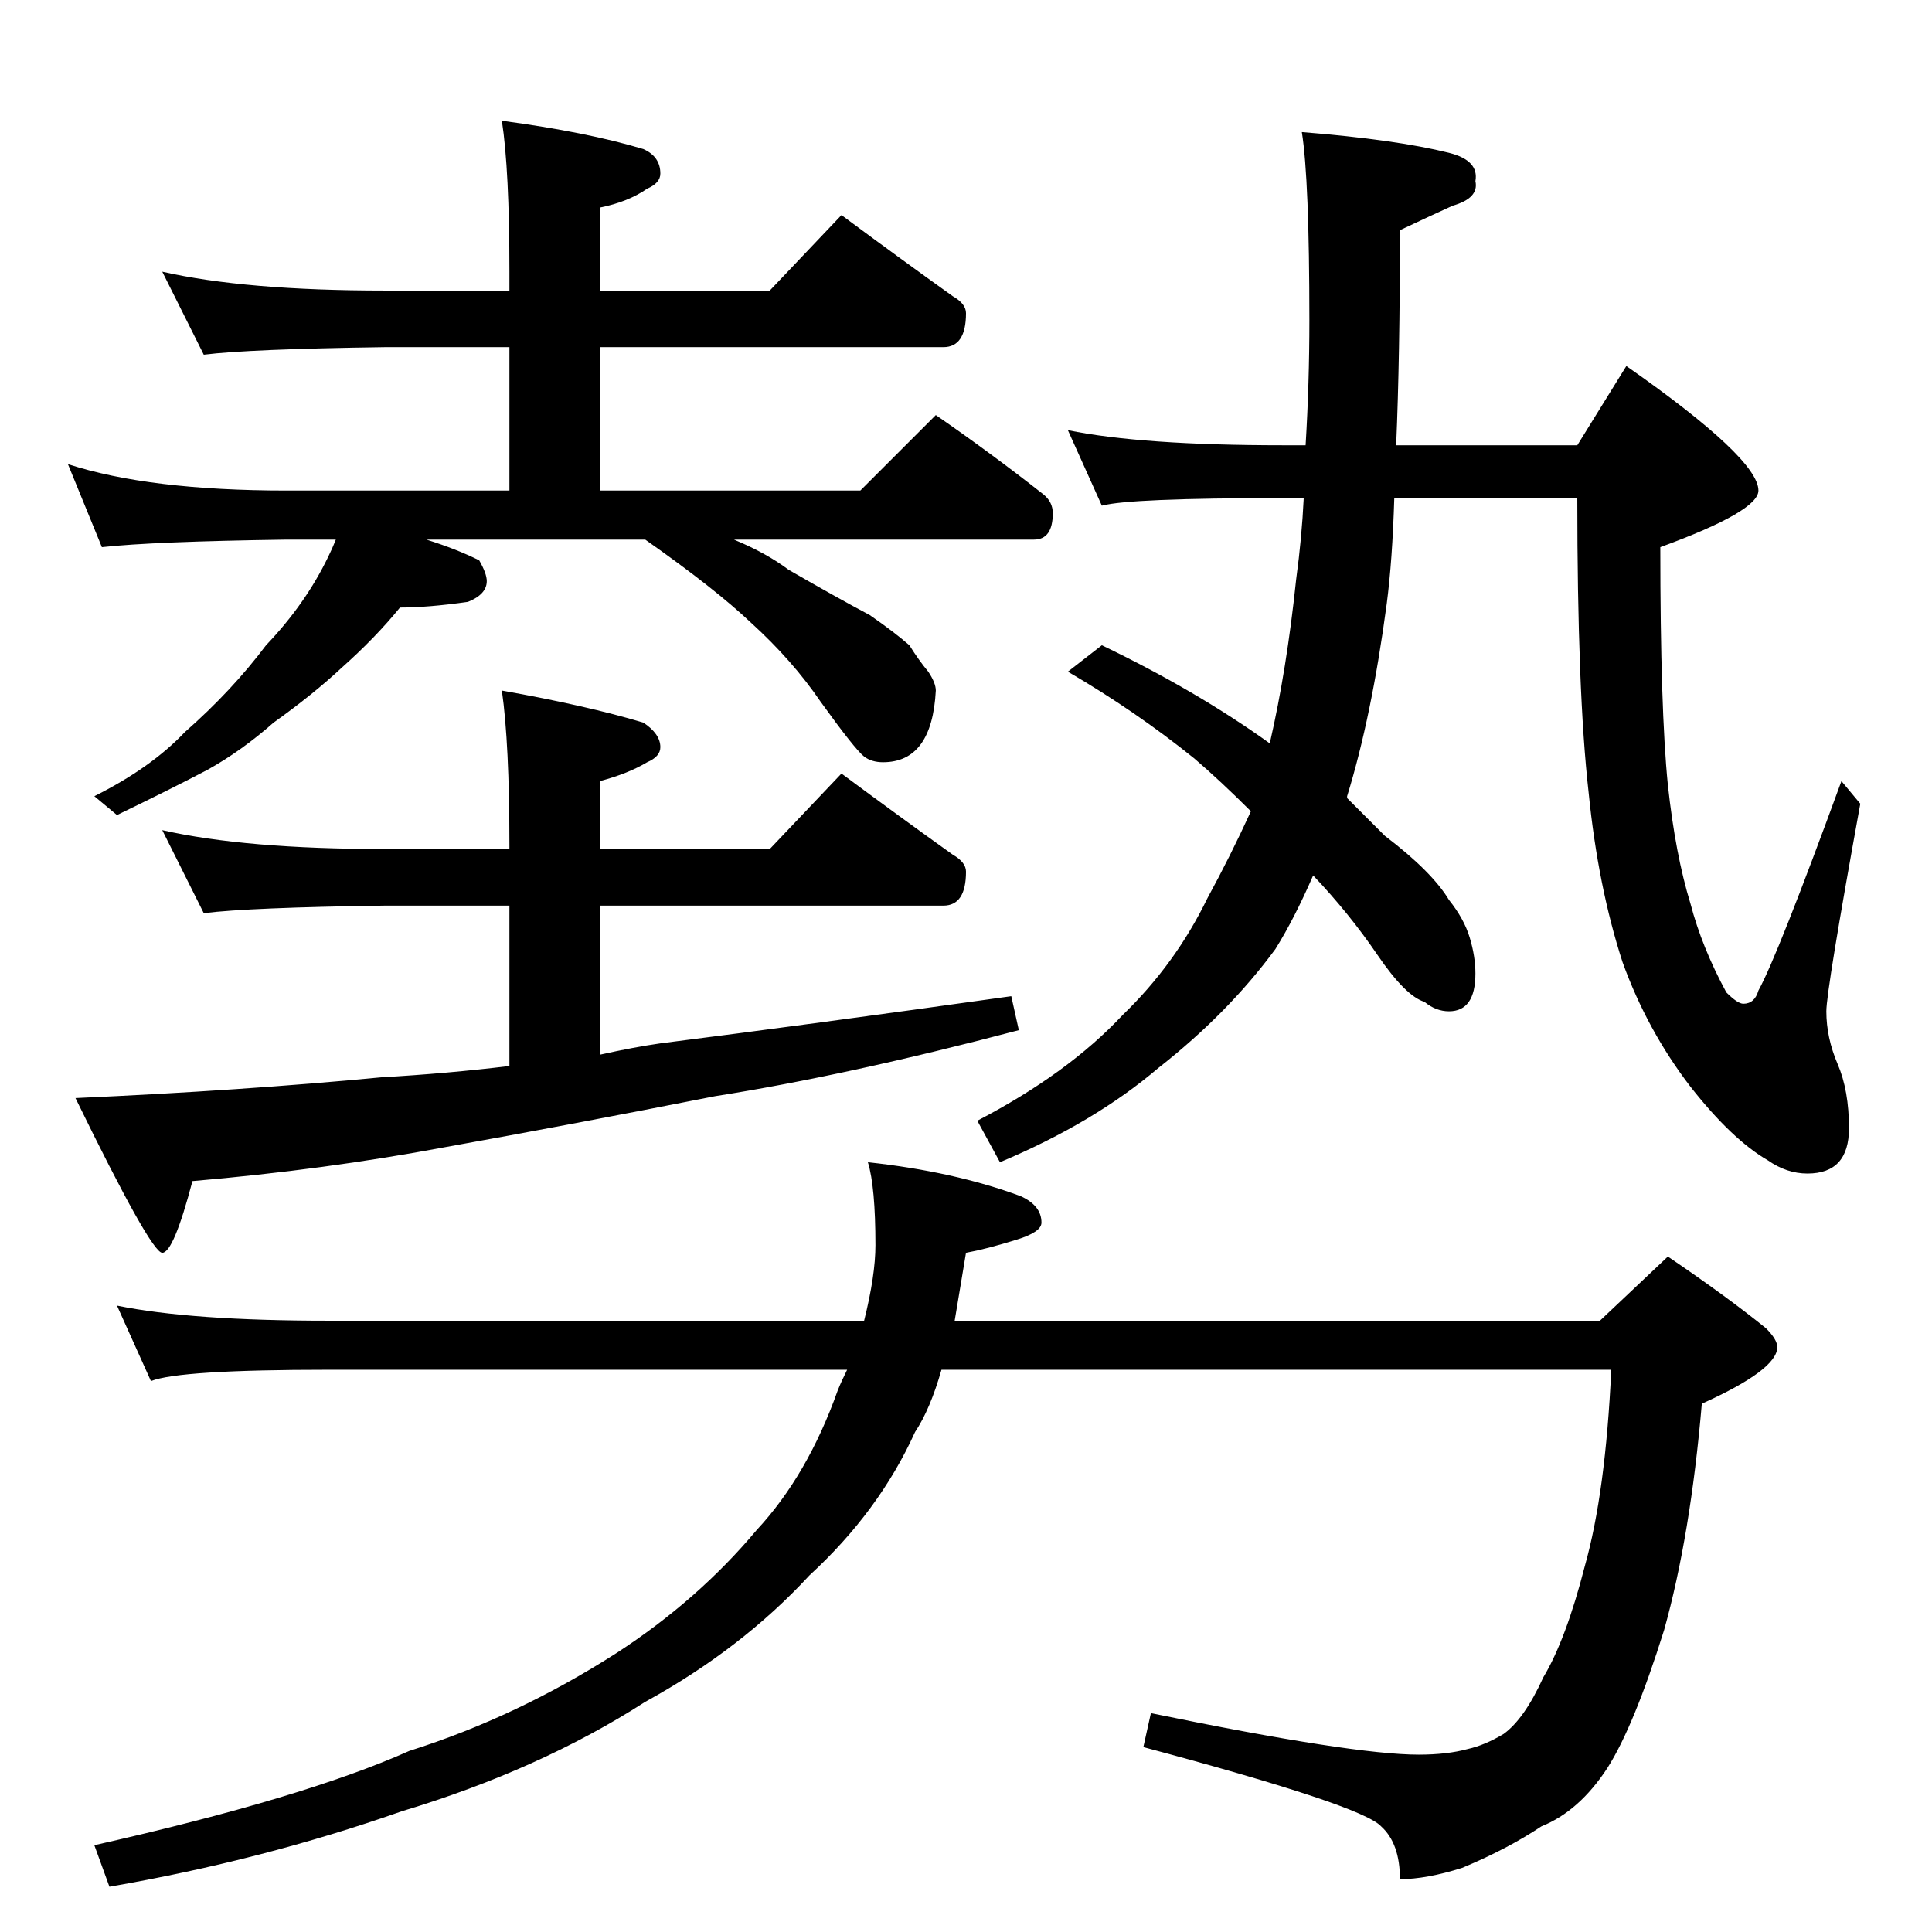 <?xml version="1.0" standalone="no"?>
<!DOCTYPE svg PUBLIC "-//W3C//DTD SVG 1.1//EN" "http://www.w3.org/Graphics/SVG/1.1/DTD/svg11.dtd" >
<svg xmlns="http://www.w3.org/2000/svg" xmlns:xlink="http://www.w3.org/1999/xlink" version="1.1" viewBox="0 -204 1024 1024">
  <g transform="matrix(1 0 0 -1 0 820)">
   <path fill="currentColor"
d="M86 880q44 -10 118 -10h66v10q0 54 -4 80q45 -6 75 -15q9 -4 9 -13q0 -5 -7 -8q-10 -7 -25 -10v-44h90l38 40q31 -23 59 -43q7 -4 7 -9q0 -18 -12 -18h-182v-76h138l40 40q29 -20 57 -42q5 -4 5 -10q0 -14 -10 -14h-159q17 -7 29 -16q26 -15 43 -24q13 -9 21 -16
q5 -8 10 -14q4 -6 4 -10q-2 -38 -28 -38q-6 0 -10 3q-5 4 -23 29q-15 22 -37 42q-19 18 -56 44h-116q16 -5 28 -11q4 -7 4 -11q0 -7 -10 -11q-21 -3 -36 -3q-13 -16 -31 -32q-15 -14 -36 -29q-17 -15 -35 -25q-19 -10 -48 -24l-12 10q30 15 48 34q25 22 43 46q21 22 33 47
q2 4 4 9h-26q-71 -1 -98 -4l-18 44q43 -14 116 -14h118v76h-66q-72 -1 -96 -4zM86 584q44 -10 118 -10h66v2q0 54 -4 82q45 -8 75 -17q9 -6 9 -13q0 -5 -7 -8q-10 -6 -25 -10v-36h90l38 40q31 -23 59 -43q7 -4 7 -9q0 -18 -12 -18h-182v-79q18 4 32 6q79 10 186 25l4 -18
q-91 -24 -161 -35q-76 -15 -143 -27q-64 -12 -134 -18q-10 -38 -16 -38t-46 82q89 4 162 11q35 2 68 6v85h-66q-72 -1 -96 -4zM566 796q39 -8 114 -8h12q2 33 2 66q0 75 -4 100q50 -4 78 -11q16 -4 14 -15q2 -9 -12 -13q-11 -5 -28 -13q0 -67 -2 -114h96l26 42
q70 -49 70 -66q0 -11 -52 -30q0 -86 4 -126q4 -37 12 -63q6 -23 19 -47q6 -6 9 -6q6 0 8 7q10 18 44 111l10 -12q-18 -99 -18 -110q0 -14 6 -28t6 -34q0 -24 -22 -24q-11 0 -21 7q-19 11 -41 39q-23 30 -36 66q-13 40 -18 90q-6 53 -6 156h-97q-1 -33 -4 -56
q-8 -60 -21 -102v-1l20 -20q25 -19 34 -34q8 -10 11 -20t3 -19q0 -20 -14 -20q-7 0 -13 5q-10 3 -25 25t-34 42q-10 -23 -20 -39q-25 -34 -62 -63q-34 -29 -84 -50l-12 22q48 25 77 56q28 27 45 62q12 22 23 46q-16 16 -30 28q-31 25 -67 46l18 14q50 -24 89 -52q9 39 14 87
q3 22 4 43h-11q-81 0 -96 -4zM460 408q46 -5 81 -18q11 -5 11 -14q0 -5 -13 -9q-16 -5 -27 -7l-6 -36h342l36 34q31 -21 52 -38q6 -6 6 -10q0 -12 -40 -30q-6 -70 -20 -120q-16 -51 -30 -73q-15 -23 -35 -31q-18 -12 -42 -22q-19 -6 -33 -6q0 19 -10 28q-10 11 -126 42l4 18
q107 -22 142 -22q15 0 26 3q9 2 19 8q11 8 21 30q12 20 22 59q11 39 14 104h-355q-6 -21 -14 -33q-19 -42 -56 -76q-36 -39 -87 -67q-56 -36 -129 -58q-74 -26 -155 -40l-8 22q111 25 167 50q57 18 110 52q43 28 74 65q27 29 43 74q2 5 5 11h-275q-79 0 -94 -6l-18 40
q39 -8 112 -8h284q6 24 6 40q0 31 -4 44z" />
  </g>

</svg>
